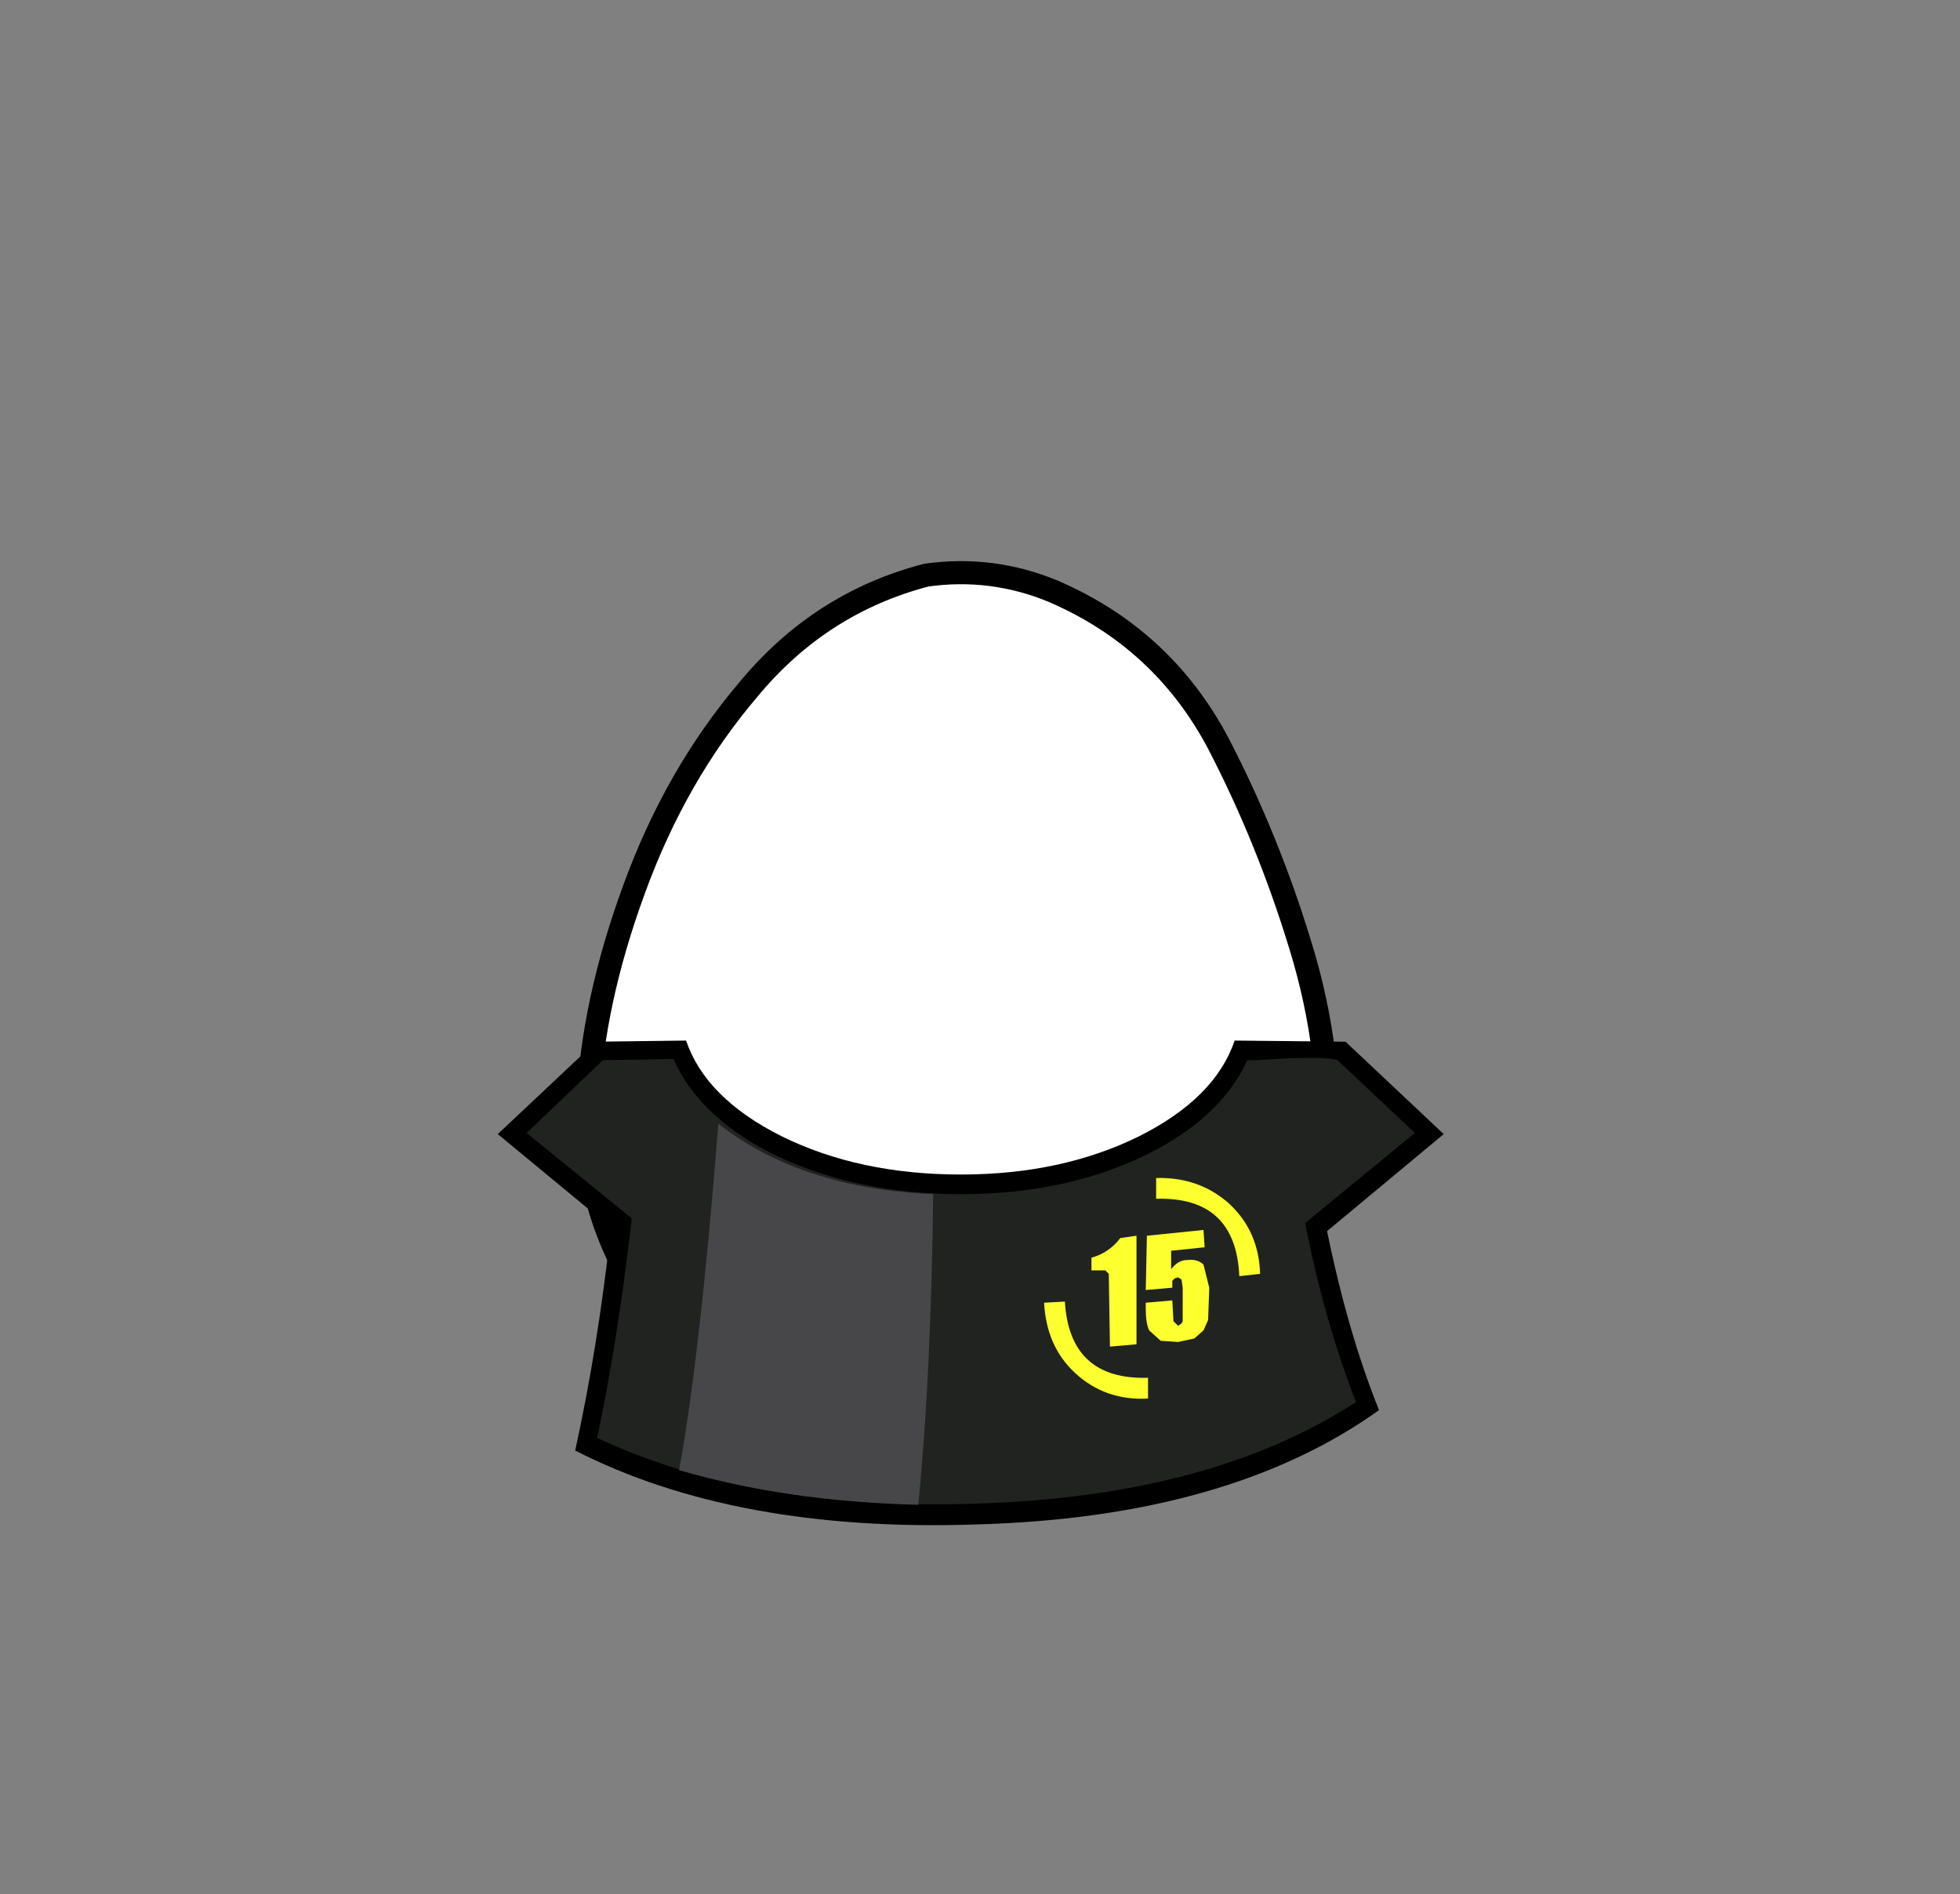 <svg xmlns:xlink="http://www.w3.org/1999/xlink" height="82" width="84.85" xmlns="http://www.w3.org/2000/svg"><rect width="100%" height="100%" fill="#808080" stroke="none"/><g transform="translate(37.4 42.25)"><use height="38" transform="translate(-11.95 -17.45)" width="32.05" xlink:href="#a"/><use height="38.95" transform="translate(-12.45 -17.95)" width="33.05" xlink:href="#b"/><use height="21" transform="translate(-15.85 2.8)" width="40.95" xlink:href="#c"/></g><defs><path d="M27.35 7.4q2.15 4.15 3.55 8.75 1.45 4.7 1.15 9.5-.35 4.95-4.2 8.1-3.8 3.2-8.75 4.05l-2.6.2q-3.6 0-7.05-1.15-4.65-1.6-7.1-5.5Q-.2 27.4.05 23q.2-4.4 2-9.3Q3.85 8.75 7 5.05 10.1 1.3 14.7.1l1.8-.1q1.9.05 3.7.8 4.75 2.05 7.15 6.6" fill="#fff" fill-rule="evenodd" transform="translate(-.05)" id="d"/><path d="M27.35 7.4Q24.95 2.85 20.2.8 17.55-.3 14.7.1 10.1 1.3 7 5.05q-3.15 3.7-4.95 8.65-1.8 4.9-2 9.3-.25 4.4 2.3 8.35 2.45 3.9 7.1 5.5 4.65 1.55 9.65.95 4.95-.85 8.75-4.05 3.85-3.15 4.2-8.1.3-4.8-1.15-9.5-1.4-4.6-3.55-8.75Z" fill="none" stroke="#000" stroke-linecap="round" stroke-linejoin="round" transform="translate(.45 .5)" id="e"/><use height="38" width="32.05" xlink:href="#d" id="a"/><use height="38.95" width="33.05" xlink:href="#e" id="b"/><g id="c" fill-rule="evenodd"><path d="M4.2 8.6q4.35 0 7.7-1.65 3.3-1.65 4.15-4.15l4.8.05 4.25 4-5.05 4.2q.9 4.4 2.25 7.75-6.5 4.65-17.45 4.95-10.4.35-17.35-3.2 1-4.55 1.55-9.65l-4.9-4.05 4.25-4 3.9-.05q.85 2.5 4.15 4.15Q-.2 8.6 4.2 8.6" transform="translate(15.85 -2.8)"/><path d="m20.5 3.65 3.35 3.15-4.75 3.9.1.5q.8 3.9 2.1 7.25-6.3 4.1-16.5 4.4-9.65.3-16.35-2.85.85-4 1.45-9.05l.05-.45-4.55-3.7 3.3-3.15 3.05-.05q1.2 2.65 4.6 4.25 3.45 1.6 7.85 1.6 4.4 0 7.8-1.6 3.4-1.6 4.6-4.2h.4q2.9-.2 3.5 0" fill="#212321" transform="translate(15.85 -2.8)"/><path d="M3 9.45q-.1 8-.65 13.45-5.7-.15-10.35-1.5.9-4.9 1.7-15Q-2.75 9.2 3 9.45" fill="#474749" transform="translate(15.85 -2.8)"/><path d="m14.7 11 .05.75-1.45.15v.8q.3-.4.7-.4.45-.05.7.2l.25 1-.05 1.4-.2.45-.4.35-.7.15-.75-.05-.5-.45q-.15-.3-.15-.95v-.25l1.15-.1.05.9.2.2.15-.1.05-.1V13.5l-.05-.35-.15-.1-.15.05-.1.1v.3l-1.15.1.05-2.35L14.7 11m-3.6.35.7-.1v4.7l-1.15.1-.05-3.15-.15-.15h-.6v-.55q.75-.2 1.25-.85" fill="#fdff2f" transform="translate(15.85 -2.8)"/><path d="m7.8 14.15.9-.05q.2 3.4 3.6 3.3v.9q-1.85.1-3.15-1.1-1.25-1.15-1.35-3.05m4.85-4.5v-.9q1.85-.05 3.15 1.1 1.3 1.2 1.35 3.05l-.9.1q-.15-3.45-3.6-3.35" fill="#fdff2f" transform="translate(15.85 -2.8)"/></g></defs></svg>